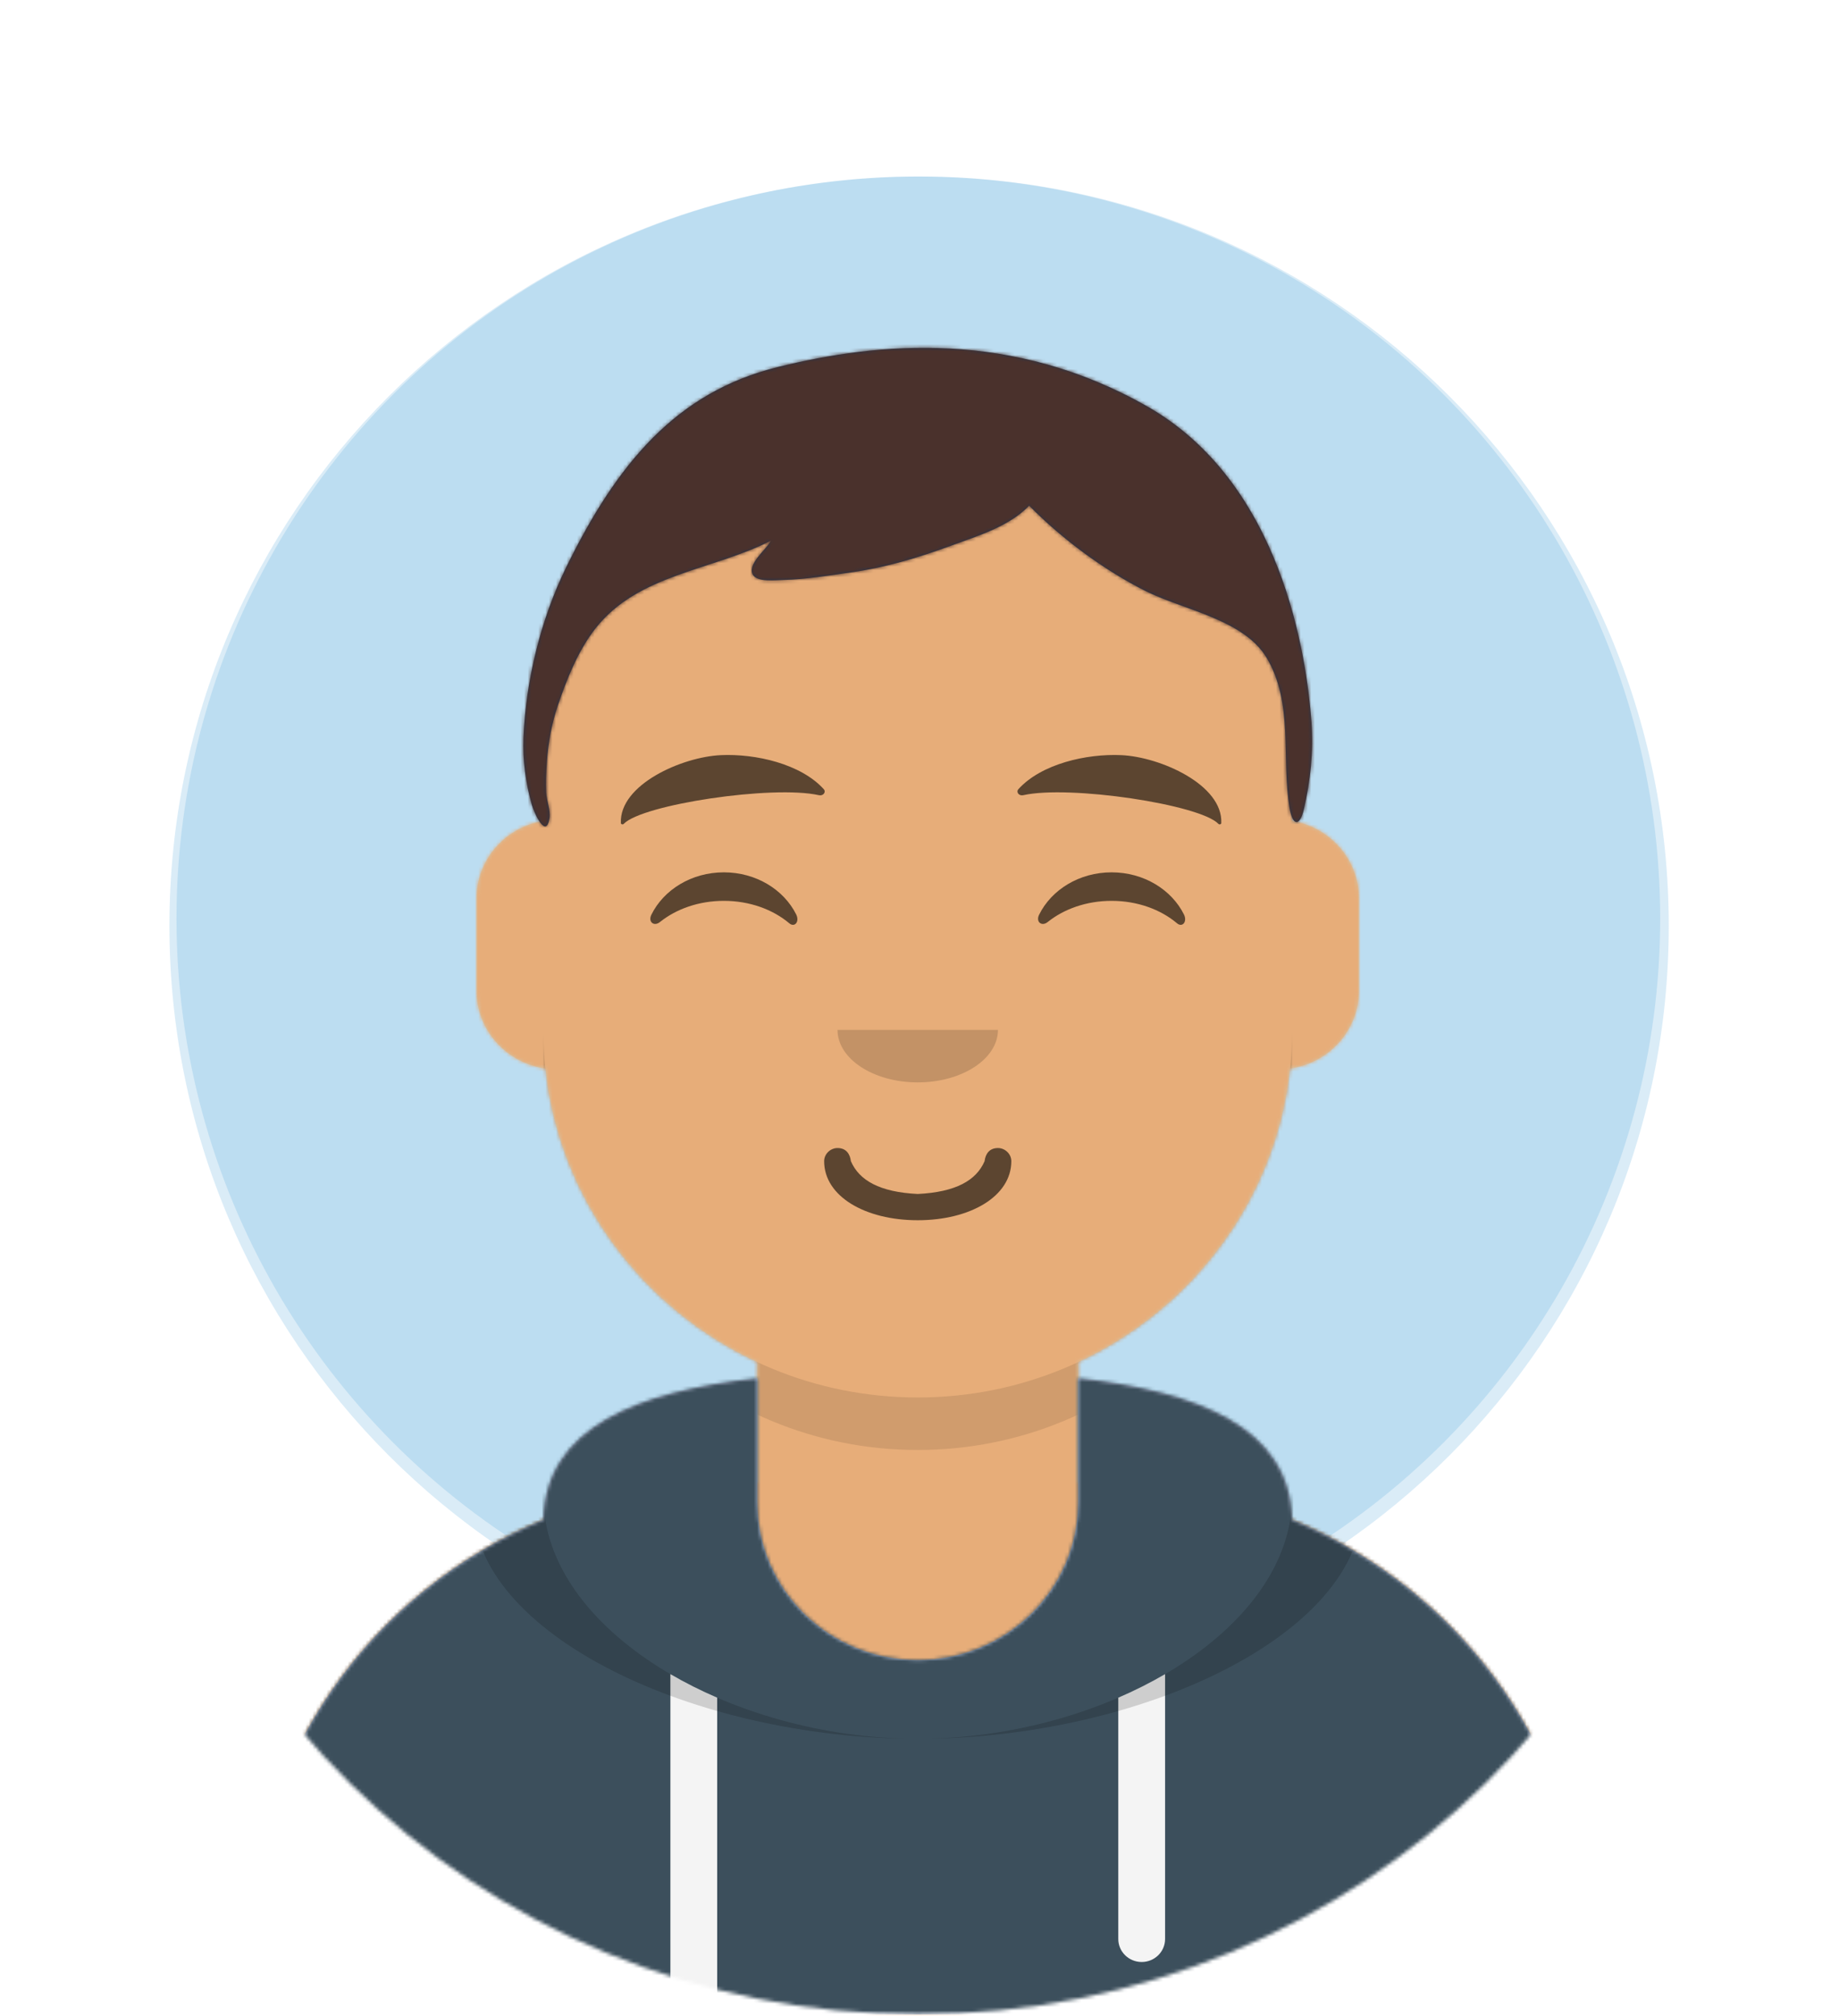 <svg width="521" height="571" viewBox="0 0 521 571" fill="none" xmlns="http://www.w3.org/2000/svg">
<path d="M472.767 262.246C472.767 145.026 377.68 50 260.384 50C143.087 50 48 145.026 48 262.246C48 379.466 143.087 474.492 260.384 474.492C377.68 474.492 472.767 379.466 472.767 262.246Z" fill="#46A0D8" fill-opacity="0.2"/>
<g filter="url(#filter0_f_22_191)">
<circle cx="260.171" cy="260.171" r="210.171" fill="#46A0D8" fill-opacity="0.2"/>
</g>
<mask id="mask0_22_191" style="mask-type:luminance" maskUnits="userSpaceOnUse" x="10" y="50" width="500" height="521">
<path d="M32.727 347.482C32.727 470.703 134.481 570.593 260 570.593C385.519 570.593 487.273 470.703 487.273 347.482H510V50H10V347.482H32.727Z" fill="white"/>
</mask>
<g mask="url(#mask0_22_191)">
<path d="M305.454 385.803V419.993H313.03C388.342 419.993 449.394 479.927 449.394 553.86V570.593H70.606V553.86C70.606 479.927 131.658 419.993 206.97 419.993H214.545V385.803C181.899 370.578 158.432 339.463 154.517 302.639C143.485 301.108 135 291.801 135 280.548V254.519C135 243.464 143.19 234.286 153.939 232.516V221.052C153.939 163.549 201.424 116.933 260 116.933C318.576 116.933 366.06 163.549 366.06 221.052V232.516C376.809 234.286 385 243.464 385 254.519V280.548C385 291.801 376.514 301.108 365.483 302.639C361.568 339.463 338.101 370.578 305.454 385.803Z" fill="#D0C6AC"/>
<mask id="mask1_22_191" style="mask-type:luminance" maskUnits="userSpaceOnUse" x="70" y="116" width="380" height="455">
<path d="M305.454 385.803V419.993H313.03C388.342 419.993 449.394 479.927 449.394 553.86V570.593H70.606V553.86C70.606 479.927 131.658 419.993 206.97 419.993H214.545V385.803C181.899 370.578 158.432 339.463 154.517 302.639C143.485 301.108 135 291.801 135 280.548V254.519C135 243.464 143.19 234.286 153.939 232.516V221.052C153.939 163.549 201.424 116.933 260 116.933C318.576 116.933 366.06 163.549 366.06 221.052V232.516C376.809 234.286 385 243.464 385 254.519V280.548C385 291.801 376.514 301.108 365.483 302.639C361.568 339.463 338.101 370.578 305.454 385.803Z" fill="white"/>
</mask>
<g mask="url(#mask1_22_191)">
<path d="M570.606 116.933H70.606V637.526H570.606V116.933Z" fill="#E7AD79"/>
</g>
<mask id="mask2_22_191" style="mask-type:luminance" maskUnits="userSpaceOnUse" x="70" y="116" width="380" height="455">
<path d="M305.454 385.803V419.993H313.03C388.342 419.993 449.394 479.927 449.394 553.86V570.593H70.606V553.86C70.606 479.927 131.658 419.993 206.97 419.993H214.545V385.803C181.899 370.578 158.432 339.463 154.517 302.639C143.485 301.108 135 291.801 135 280.548V254.519C135 243.464 143.19 234.286 153.939 232.516V221.052C153.939 163.549 201.424 116.933 260 116.933C318.576 116.933 366.06 163.549 366.06 221.052V232.516C376.809 234.286 385 243.464 385 254.519V280.548C385 291.801 376.514 301.108 365.483 302.639C361.568 339.463 338.101 370.578 305.454 385.803Z" fill="white"/>
</mask>
<g mask="url(#mask2_22_191)">
<path fill-rule="evenodd" clip-rule="evenodd" d="M366.06 263.815V306.578C366.06 364.081 318.575 410.697 260 410.697C201.424 410.697 153.939 364.081 153.939 306.578V263.815V291.704C153.939 349.207 201.424 395.822 260 395.822C318.575 395.822 366.06 349.207 366.06 291.704V263.815Z" fill="black" fill-opacity="0.1"/>
</g>
<path fill-rule="evenodd" clip-rule="evenodd" d="M214.545 390.377C180.608 394.105 154.469 404.286 153.947 430.488C104.974 450.797 70.606 498.388 70.606 553.859V570.593H449.394V553.859C449.394 498.388 415.026 450.797 366.053 430.488C365.531 404.286 339.391 394.105 305.454 390.377V425.571C305.454 450.215 285.104 470.193 260 470.193C234.896 470.193 214.545 450.215 214.545 425.571V390.377Z" fill="#B7C1DB"/>
<mask id="mask3_22_191" style="mask-type:luminance" maskUnits="userSpaceOnUse" x="70" y="390" width="380" height="181">
<path fill-rule="evenodd" clip-rule="evenodd" d="M214.545 390.377C180.608 394.105 154.469 404.286 153.947 430.488C104.974 450.797 70.606 498.388 70.606 553.859V570.593H449.394V553.859C449.394 498.388 415.026 450.797 366.053 430.488C365.531 404.286 339.391 394.105 305.454 390.377V425.571C305.454 450.215 285.104 470.193 260 470.193C234.896 470.193 214.545 450.215 214.545 425.571V390.377Z" fill="white"/>
</mask>
<g mask="url(#mask3_22_191)">
<path d="M510 366.074H10V570.593H510V366.074Z" fill="#3C4F5C"/>
</g>
<mask id="mask4_22_191" style="mask-type:luminance" maskUnits="userSpaceOnUse" x="70" y="390" width="380" height="181">
<path fill-rule="evenodd" clip-rule="evenodd" d="M214.545 390.377C180.608 394.105 154.469 404.286 153.947 430.488C104.974 450.797 70.606 498.388 70.606 553.859V570.593H449.394V553.859C449.394 498.388 415.026 450.797 366.053 430.488C365.531 404.286 339.391 394.105 305.454 390.377V425.571C305.454 450.215 285.104 470.193 260 470.193C234.896 470.193 214.545 450.215 214.545 425.571V390.377Z" fill="white"/>
</mask>
<g mask="url(#mask4_22_191)">
<path fill-rule="evenodd" clip-rule="evenodd" d="M203.181 480.863V570.593H189.924V474.191C194.098 476.626 198.535 478.859 203.181 480.863ZM330.075 474.191V549.212C330.075 552.806 327.108 555.719 323.447 555.719C319.786 555.719 316.818 552.806 316.818 549.212V480.863C321.464 478.859 325.902 476.626 330.075 474.191Z" fill="#F4F4F4"/>
</g>
<mask id="mask5_22_191" style="mask-type:luminance" maskUnits="userSpaceOnUse" x="70" y="390" width="380" height="181">
<path fill-rule="evenodd" clip-rule="evenodd" d="M214.545 390.377C180.608 394.105 154.469 404.286 153.947 430.488C104.974 450.797 70.606 498.388 70.606 553.859V570.593H449.394V553.859C449.394 498.388 415.026 450.797 366.053 430.488C365.531 404.286 339.391 394.105 305.454 390.377V425.571C305.454 450.215 285.104 470.193 260 470.193C234.896 470.193 214.545 450.215 214.545 425.571V390.377Z" fill="white"/>
</mask>
<g mask="url(#mask5_22_191)">
<path fill-rule="evenodd" clip-rule="evenodd" d="M182.273 389.732C153.767 395.025 134.053 405.57 134.053 426.143C134.053 462.793 196.624 492.504 260 492.504C323.375 492.504 385.947 462.793 385.947 426.143C385.947 405.57 366.232 395.025 337.727 389.732C354.933 395.961 366.06 406.432 366.06 423.854C366.06 461.769 313.369 492.504 260 492.504C206.631 492.504 153.939 461.769 153.939 423.854C153.939 406.432 165.066 395.961 182.273 389.732Z" fill="black" fill-opacity="0.16"/>
</g>
<path d="M233.485 328.889C233.485 338.877 245.148 345.623 260 345.623C274.852 345.623 286.515 338.877 286.515 328.889C286.515 326.835 284.716 325.171 282.727 325.171C280.279 325.171 279.186 326.854 278.939 328.889C276.586 334.351 270.764 337.658 260 338.185C249.236 337.658 243.414 334.351 241.061 328.889C240.814 326.854 239.721 325.171 237.273 325.171C235.284 325.171 233.485 326.835 233.485 328.889Z" fill="black" fill-opacity="0.6"/>
<path fill-rule="evenodd" clip-rule="evenodd" d="M237.273 291.704C237.273 299.919 247.448 306.578 260 306.578C272.552 306.578 282.727 299.919 282.727 291.704" fill="black" fill-opacity="0.16"/>
<path fill-rule="evenodd" clip-rule="evenodd" d="M184.546 259.069C188.043 252.006 195.917 247.082 205.071 247.082C214.192 247.082 222.044 251.971 225.559 258.994C226.603 261.08 225.117 262.788 223.618 261.523C218.976 257.605 212.384 255.158 205.071 255.158C197.987 255.158 191.579 257.454 186.965 261.159C185.278 262.514 183.523 261.135 184.546 259.069Z" fill="black" fill-opacity="0.6"/>
<path fill-rule="evenodd" clip-rule="evenodd" d="M294.394 259.069C297.891 252.006 305.766 247.082 314.92 247.082C324.041 247.082 331.892 251.971 335.408 258.994C336.452 261.08 334.966 262.788 333.467 261.523C328.825 257.605 322.232 255.158 314.92 255.158C307.836 255.158 301.427 257.454 296.813 261.159C295.126 262.514 293.371 261.135 294.394 259.069Z" fill="black" fill-opacity="0.6"/>
<path fill-rule="evenodd" clip-rule="evenodd" d="M204.219 213.887C193.22 214.387 175.438 222.235 175.895 233.122C175.91 233.479 176.443 233.635 176.704 233.361C181.922 227.858 218.97 222.294 232.018 225.238C233.213 225.508 234.12 224.351 233.364 223.516C226.883 216.362 214.072 213.43 204.219 213.887Z" fill="black" fill-opacity="0.6"/>
<path fill-rule="evenodd" clip-rule="evenodd" d="M317.675 213.887C328.674 214.387 346.456 222.235 345.999 233.122C345.984 233.479 345.451 233.635 345.19 233.361C339.972 227.858 302.924 222.294 289.876 225.238C288.681 225.508 287.774 224.351 288.53 223.516C295.011 216.362 307.822 213.43 317.675 213.887Z" fill="black" fill-opacity="0.6"/>
<mask id="mask6_22_191" style="mask-type:luminance" maskUnits="userSpaceOnUse" x="10" y="50" width="500" height="521">
<path d="M510 50H10V570.593H510V50Z" fill="white"/>
</mask>
<g mask="url(#mask6_22_191)">
<path fill-rule="evenodd" clip-rule="evenodd" d="M324.979 115.085C286.745 93.333 248.881 96.894 220.297 103.974C191.714 111.054 174.805 131.159 160.297 160.901C153.174 175.505 148.951 192.775 148.301 208.932C148.047 215.276 148.918 221.824 150.659 227.932C151.297 230.174 154.741 237.947 155.687 231.666C156.001 229.575 154.849 226.691 154.738 224.469C154.592 221.553 154.749 218.599 154.951 215.688C155.33 210.245 156.318 204.905 158.077 199.716C160.591 192.302 163.791 184.262 168.689 178.007C180.812 162.524 201.797 161.641 218.459 153.121C217.013 155.734 211.439 159.963 213.37 162.907C214.704 164.941 219.753 164.324 222.164 164.259C228.506 164.089 234.877 163.005 241.142 162.126C251.015 160.741 260.266 157.933 269.558 154.524C277.165 151.732 285.853 149.146 291.57 143.224C300.795 152.609 312.67 161.434 324.528 167.399C335.168 172.753 352.327 175.428 358.831 186.285C366.53 199.14 362.988 214.93 365.34 228.862C366.234 234.161 368.266 234.042 369.378 229.303C371.266 221.253 372.158 212.89 371.557 204.615C370.196 185.933 363.214 136.838 324.979 115.085Z" fill="#28354B"/>
<mask id="mask7_22_191" style="mask-type:luminance" maskUnits="userSpaceOnUse" x="148" y="98" width="224" height="137">
<path fill-rule="evenodd" clip-rule="evenodd" d="M324.979 115.085C286.745 93.333 248.881 96.894 220.297 103.974C191.714 111.054 174.805 131.159 160.297 160.901C153.174 175.505 148.951 192.775 148.301 208.932C148.047 215.276 148.918 221.824 150.659 227.932C151.297 230.174 154.741 237.947 155.687 231.666C156.001 229.575 154.849 226.691 154.738 224.469C154.592 221.553 154.749 218.599 154.951 215.688C155.33 210.245 156.318 204.905 158.077 199.716C160.591 192.302 163.791 184.262 168.689 178.007C180.812 162.524 201.797 161.641 218.459 153.121C217.013 155.734 211.439 159.963 213.37 162.907C214.704 164.941 219.753 164.324 222.164 164.259C228.506 164.089 234.877 163.005 241.142 162.126C251.015 160.741 260.266 157.933 269.558 154.524C277.165 151.732 285.853 149.146 291.57 143.224C300.795 152.609 312.67 161.434 324.528 167.399C335.168 172.753 352.327 175.428 358.831 186.285C366.53 199.14 362.988 214.93 365.34 228.862C366.234 234.161 368.266 234.042 369.378 229.303C371.266 221.253 372.158 212.89 371.557 204.615C370.196 185.933 363.214 136.838 324.979 115.085Z" fill="white"/>
</mask>
<g mask="url(#mask7_22_191)">
<path d="M508.106 50H8.106V570.593H508.106V50Z" fill="#4A312C"/>
</g>
</g>
</g>
<defs>
<filter id="filter0_f_22_191" x="0" y="0" width="520.342" height="520.342" filterUnits="userSpaceOnUse" color-interpolation-filters="sRGB">
<feFlood flood-opacity="0" result="BackgroundImageFix"/>
<feBlend mode="normal" in="SourceGraphic" in2="BackgroundImageFix" result="shape"/>
<feGaussianBlur stdDeviation="25" result="effect1_foregroundBlur_22_191"/>
</filter>
</defs>
</svg>
